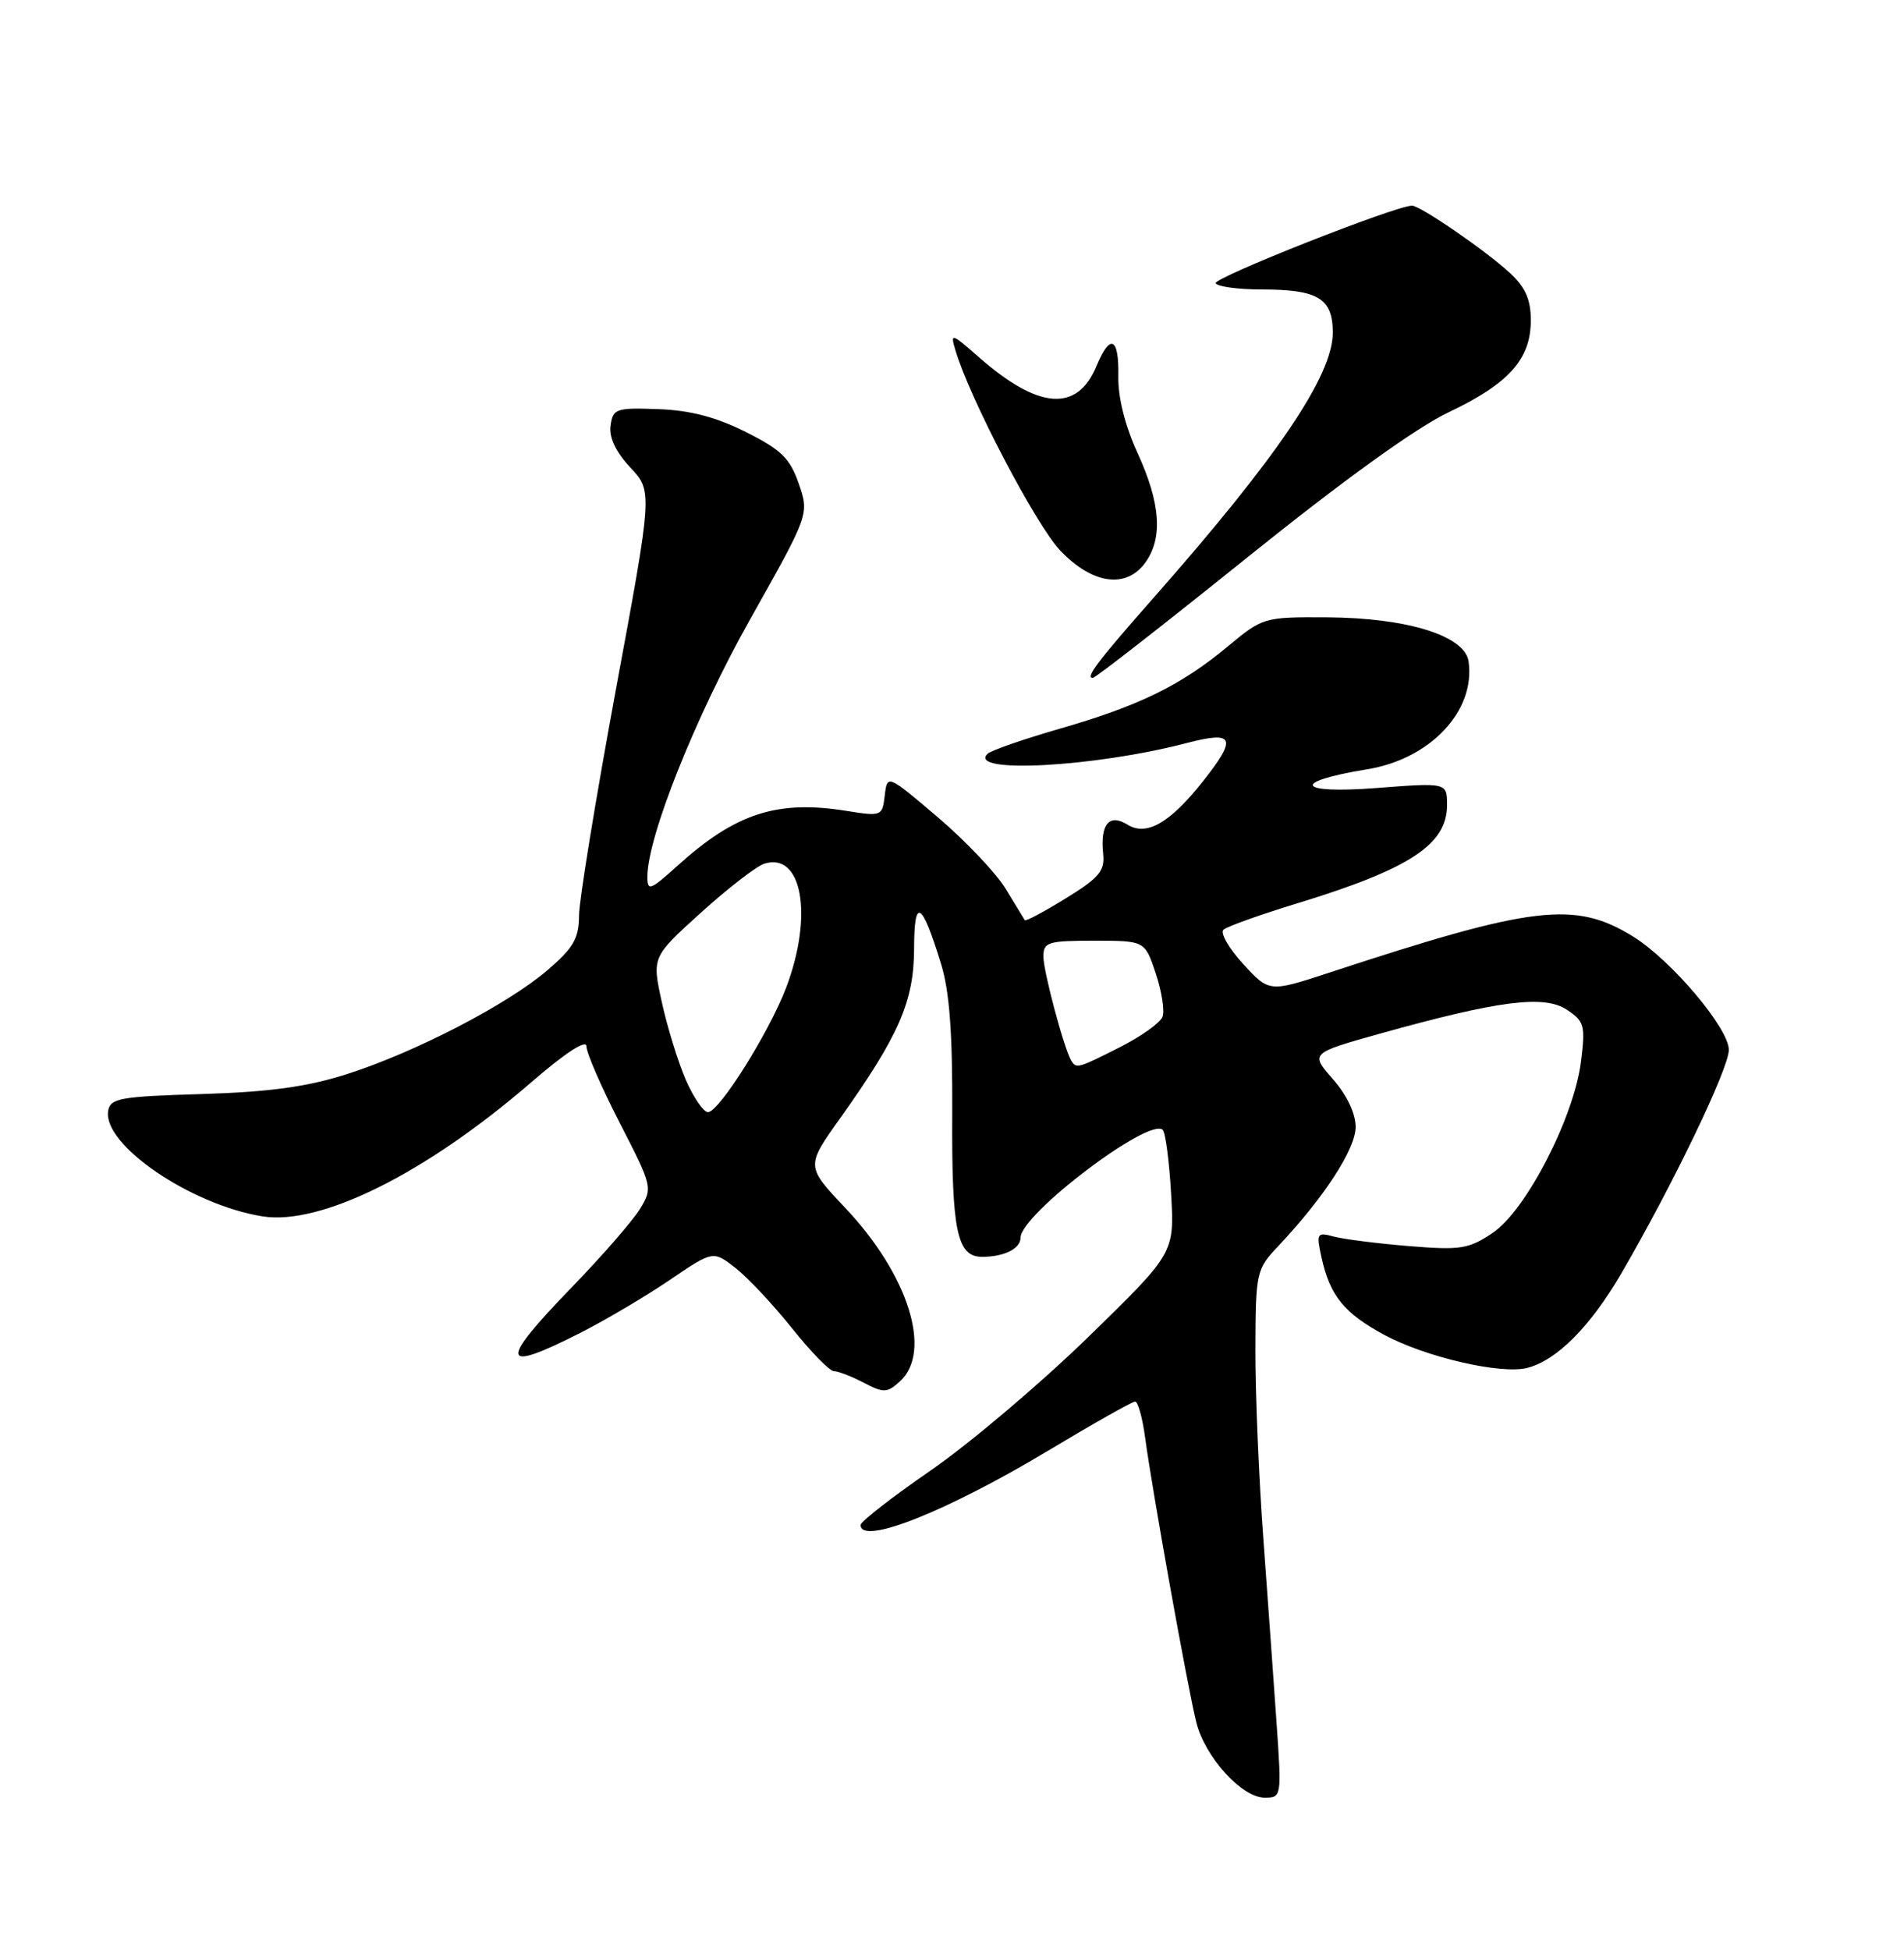 <?xml version="1.0" encoding="UTF-8" standalone="no"?>
<!DOCTYPE svg PUBLIC "-//W3C//DTD SVG 1.1//EN" "http://www.w3.org/Graphics/SVG/1.1/DTD/svg11.dtd" >
<svg xmlns="http://www.w3.org/2000/svg" xmlns:xlink="http://www.w3.org/1999/xlink" version="1.1" viewBox="0 0 250 256">
 <g >
 <path fill="currentColor"
d=" M 167.62 226.25 C 167.25 220.89 166.46 209.97 165.88 202.00 C 165.29 194.03 164.82 182.83 164.84 177.11 C 164.87 167.01 164.96 166.64 167.82 163.61 C 173.84 157.23 178.00 150.84 178.00 147.96 C 178.00 146.18 176.85 143.76 175.01 141.67 C 172.03 138.27 172.03 138.27 181.26 135.68 C 196.75 131.36 202.72 130.59 205.70 132.54 C 208.03 134.07 208.18 134.60 207.59 139.35 C 206.68 146.67 200.38 158.91 196.00 161.85 C 192.84 163.98 191.78 164.14 185.00 163.59 C 180.88 163.25 176.44 162.69 175.14 162.34 C 172.91 161.74 172.82 161.89 173.52 165.09 C 174.62 170.10 176.50 172.41 181.77 175.25 C 187.19 178.17 197.06 180.45 200.50 179.59 C 204.39 178.61 208.81 174.17 212.90 167.15 C 219.68 155.49 227.00 140.28 227.00 137.83 C 227.00 134.99 219.46 126.07 214.43 122.95 C 206.79 118.23 201.33 118.88 174.57 127.68 C 166.65 130.28 166.65 130.28 163.22 126.54 C 161.34 124.49 160.18 122.46 160.65 122.05 C 161.12 121.63 165.55 120.05 170.50 118.54 C 185.11 114.07 190.00 110.85 190.00 105.70 C 190.00 102.74 190.00 102.74 180.75 103.45 C 170.24 104.26 169.41 102.64 179.49 101.00 C 187.81 99.65 193.75 93.34 192.83 86.84 C 192.35 83.46 184.77 81.10 174.18 81.04 C 165.95 81.00 165.81 81.04 161.18 84.89 C 155.06 89.98 149.54 92.68 139.07 95.69 C 134.36 97.05 130.13 98.52 129.68 98.95 C 126.92 101.61 143.67 100.71 155.73 97.57 C 162.10 95.90 162.50 96.83 157.92 102.61 C 153.60 108.06 150.53 109.81 148.04 108.26 C 145.63 106.76 144.44 108.21 144.85 112.13 C 145.08 114.33 144.30 115.26 139.95 117.93 C 137.11 119.68 134.68 120.98 134.56 120.81 C 134.45 120.64 133.33 118.81 132.08 116.74 C 130.84 114.67 126.82 110.43 123.16 107.31 C 116.50 101.65 116.50 101.65 116.17 104.43 C 115.85 107.15 115.75 107.19 111.17 106.46 C 102.04 104.99 96.59 106.76 88.95 113.66 C 85.39 116.88 85.00 117.03 85.00 115.12 C 85.00 109.87 91.32 94.05 98.53 81.24 C 106.26 67.50 106.26 67.50 104.88 63.50 C 103.72 60.15 102.59 59.05 97.92 56.71 C 93.99 54.74 90.59 53.86 86.42 53.71 C 80.89 53.51 80.48 53.65 80.17 55.87 C 79.95 57.42 80.84 59.31 82.76 61.37 C 85.69 64.50 85.69 64.50 80.87 90.50 C 78.23 104.80 76.05 118.15 76.03 120.17 C 76.01 123.22 75.30 124.44 71.87 127.38 C 66.59 131.90 54.47 138.17 45.50 141.03 C 40.32 142.68 35.38 143.36 26.50 143.63 C 15.71 143.95 14.47 144.18 14.20 145.86 C 13.49 150.28 25.01 158.15 34.42 159.68 C 42.10 160.93 55.90 154.06 69.75 142.09 C 74.26 138.19 77.00 136.41 77.00 137.37 C 77.00 138.22 78.97 142.74 81.37 147.41 C 85.67 155.77 85.71 155.94 84.04 158.70 C 83.10 160.24 79.11 164.83 75.17 168.90 C 65.39 178.99 65.64 180.35 76.26 174.95 C 79.56 173.27 84.82 170.16 87.95 168.03 C 93.64 164.17 93.64 164.17 96.58 166.47 C 98.19 167.73 101.53 171.29 104.00 174.38 C 106.46 177.47 108.93 180.00 109.49 180.01 C 110.05 180.01 111.81 180.69 113.40 181.52 C 116.03 182.89 116.48 182.88 118.15 181.36 C 122.47 177.46 119.28 167.35 110.95 158.54 C 105.82 153.11 105.82 153.11 110.31 146.81 C 118.01 136.00 120.00 131.45 120.02 124.60 C 120.03 117.72 121.00 118.23 123.55 126.50 C 124.67 130.11 125.08 135.59 125.03 146.27 C 124.95 161.63 125.66 165.00 128.95 165.00 C 131.84 165.00 134.00 163.93 134.00 162.49 C 134.00 159.43 150.93 146.60 152.67 148.34 C 153.03 148.70 153.53 152.49 153.77 156.75 C 154.21 164.50 154.21 164.50 142.86 175.56 C 136.61 181.64 127.34 189.49 122.25 193.01 C 117.16 196.52 113.00 199.76 113.00 200.20 C 113.00 202.93 124.29 198.45 137.62 190.45 C 143.53 186.90 148.67 184.00 149.04 184.00 C 149.42 184.00 150.01 186.14 150.36 188.75 C 151.29 195.69 156.00 221.89 157.09 226.16 C 158.25 230.71 163.06 236.00 166.05 236.00 C 168.27 236.00 168.29 235.89 167.62 226.25 Z  M 163.80 73.16 C 176.34 63.07 185.94 56.15 190.20 54.13 C 198.13 50.36 201.00 47.15 201.00 42.05 C 201.00 39.32 200.29 37.72 198.25 35.83 C 195.08 32.90 186.49 27.00 185.40 27.00 C 183.25 27.00 159.20 36.51 159.62 37.19 C 159.89 37.64 162.60 38.00 165.62 38.00 C 173.07 38.00 175.00 39.17 175.00 43.67 C 175.00 49.29 167.74 60.03 151.45 78.50 C 144.12 86.82 142.46 89.00 143.49 89.00 C 143.83 89.00 152.97 81.87 163.80 73.16 Z  M 150.44 73.78 C 152.70 70.56 152.36 66.03 149.38 59.51 C 147.72 55.89 146.78 52.16 146.84 49.39 C 146.94 44.28 145.77 43.72 143.98 48.04 C 141.45 54.15 136.37 53.78 128.54 46.90 C 124.89 43.70 124.75 43.66 125.46 46.02 C 127.33 52.31 136.00 68.88 139.19 72.25 C 143.44 76.74 147.94 77.35 150.44 73.78 Z  M 90.04 141.75 C 89.03 139.41 87.61 134.83 86.90 131.57 C 85.60 125.64 85.60 125.64 92.04 119.81 C 95.58 116.61 99.32 113.72 100.35 113.39 C 105.33 111.81 106.81 120.21 103.22 129.67 C 100.97 135.57 94.42 146.00 92.96 146.00 C 92.37 146.00 91.06 144.09 90.04 141.75 Z  M 140.66 139.25 C 139.71 137.68 137.00 127.54 137.00 125.57 C 137.00 123.68 137.60 123.50 143.66 123.50 C 150.32 123.50 150.32 123.50 151.75 127.78 C 152.54 130.14 152.94 132.71 152.64 133.49 C 152.34 134.28 149.84 136.06 147.08 137.46 C 141.55 140.26 141.32 140.33 140.66 139.25 Z "/>
</g>
</svg>